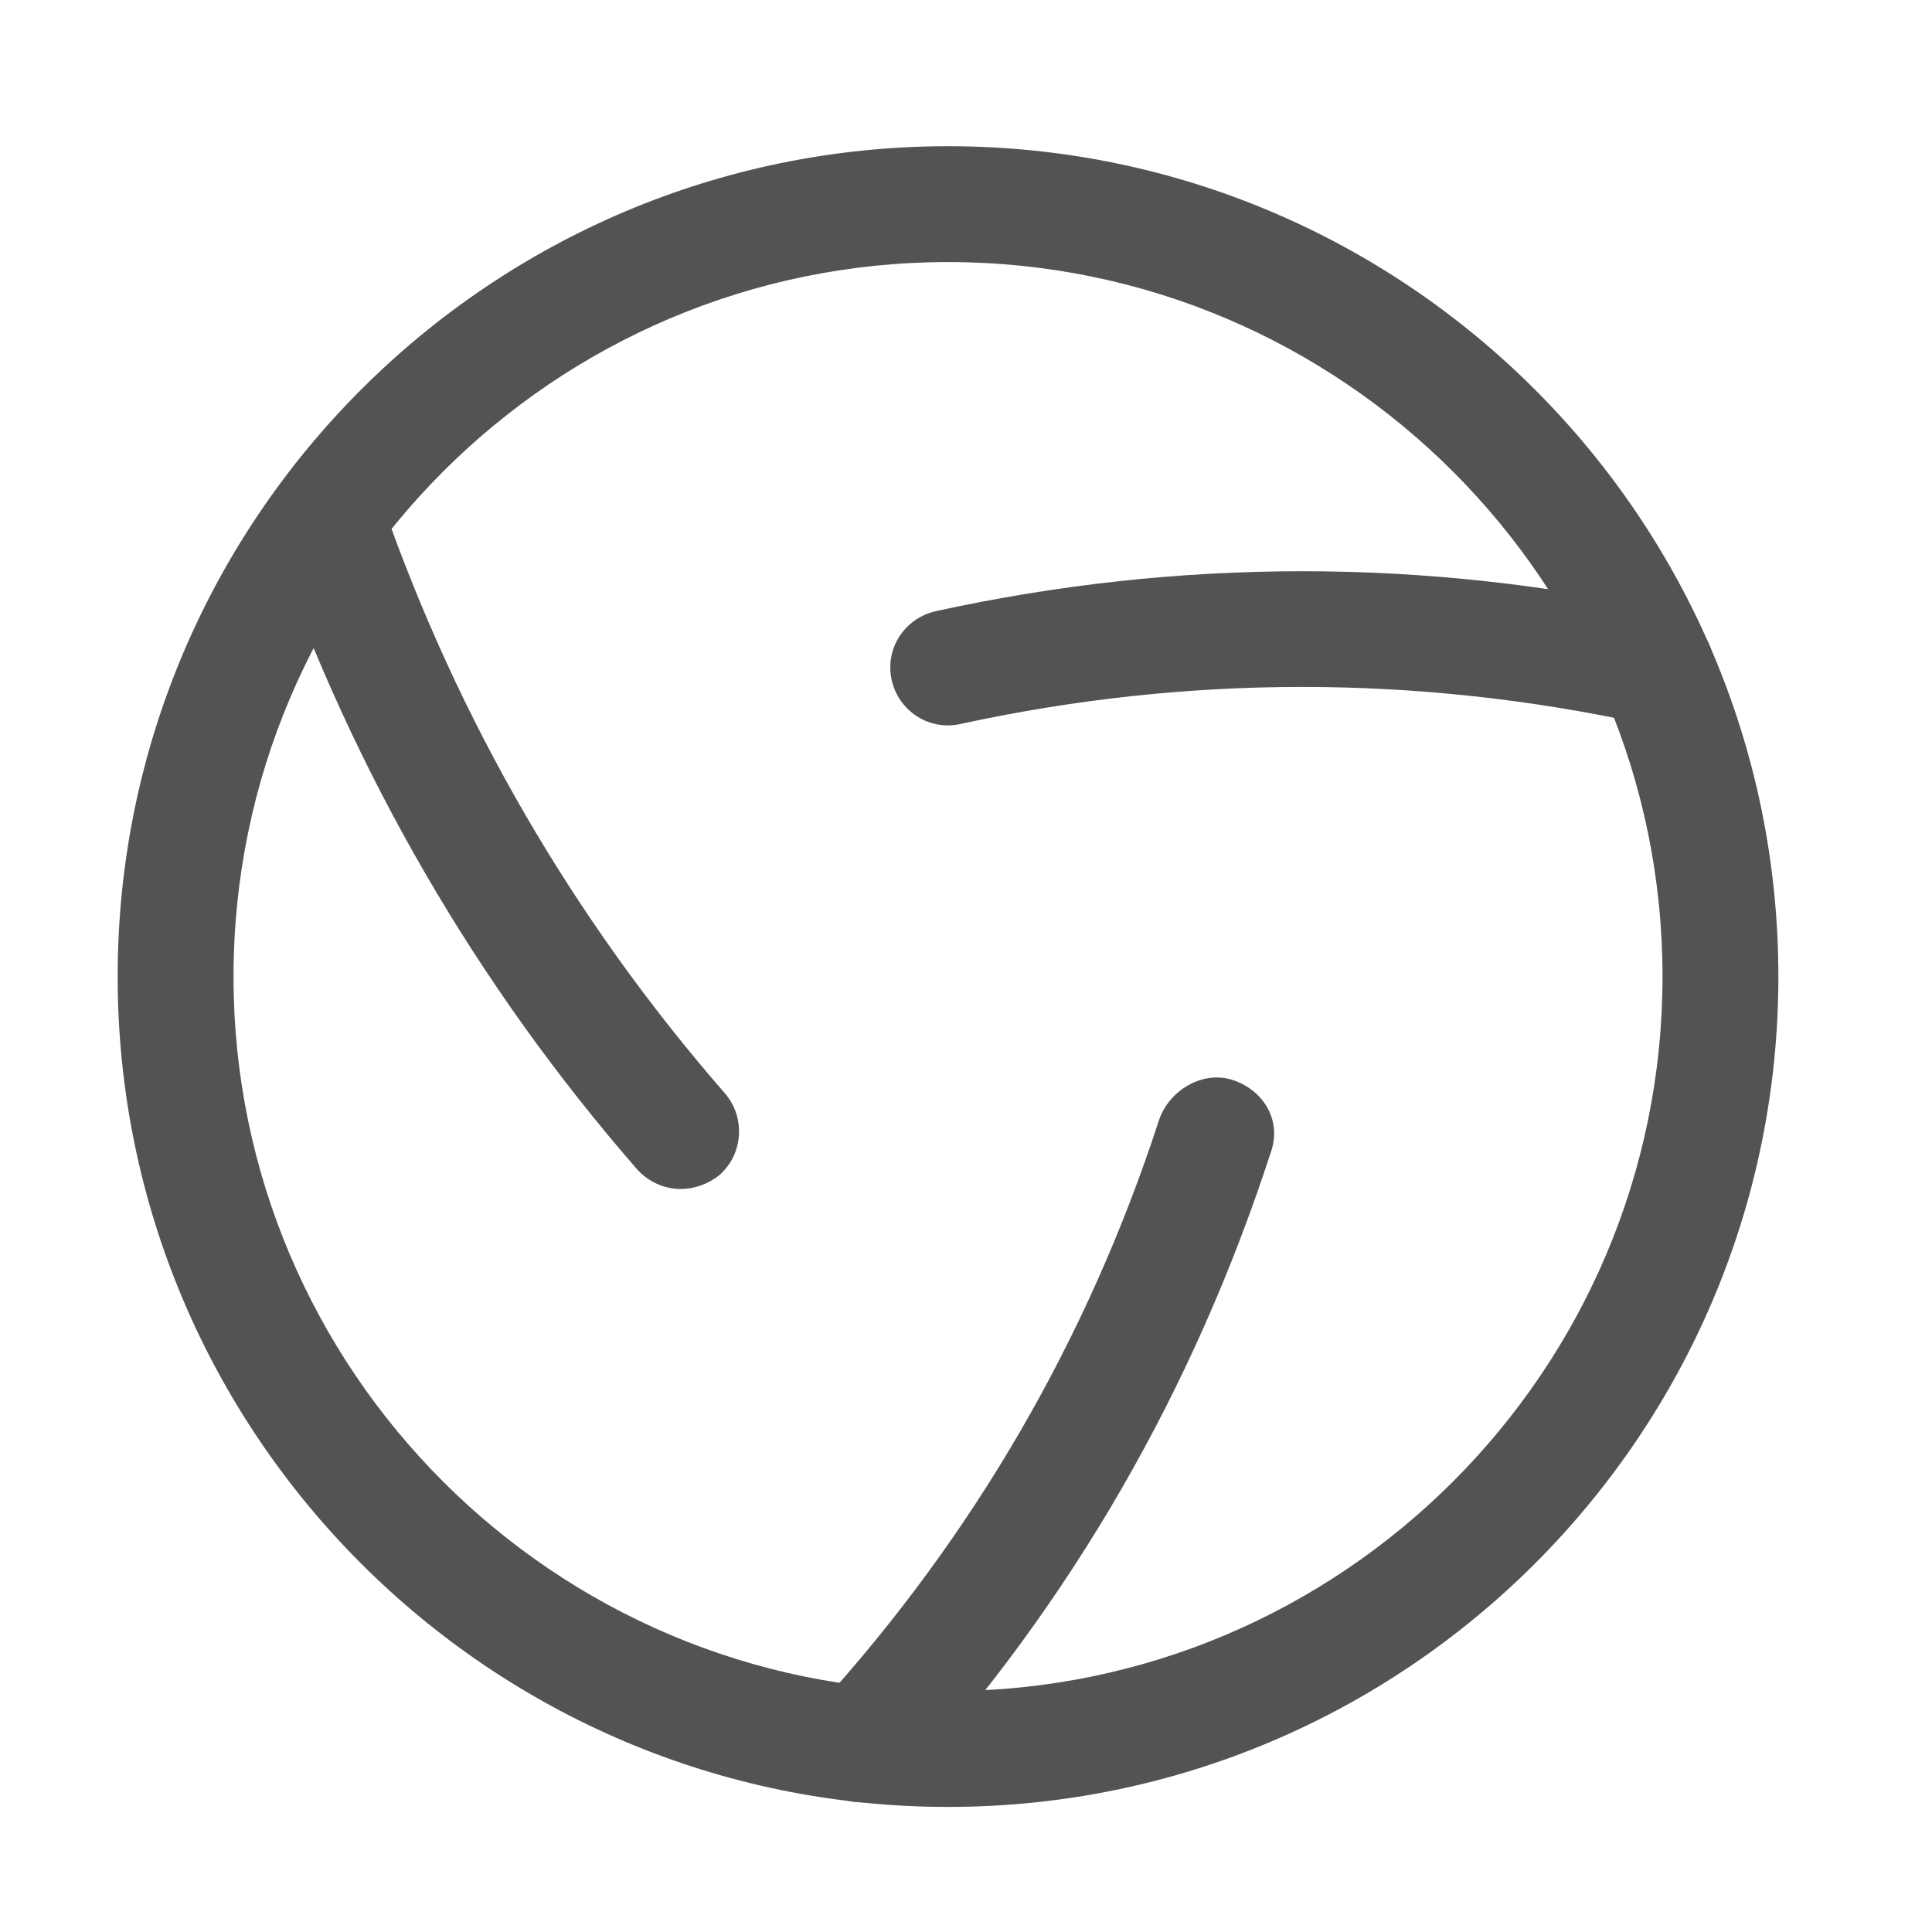 <svg width="31" height="31" viewBox="0 0 31 31" fill="none" xmlns="http://www.w3.org/2000/svg">
<path d="M15.212 28.993C7.862 28.993 1.888 23.02 1.888 15.67C1.888 8.32 7.862 2.346 15.212 2.346C22.562 2.346 28.535 8.32 28.535 15.67C28.535 23.02 22.562 28.993 15.212 28.993ZM15.212 4.205C8.891 4.205 3.747 9.349 3.747 15.67C3.747 21.991 8.891 27.134 15.212 27.134C21.533 27.134 26.676 21.991 26.676 15.67C26.676 9.349 21.533 4.205 15.212 4.205Z" fill="#535353"/>
<path d="M26.577 11.642C26.515 11.642 26.441 11.629 26.379 11.617C22.735 10.824 19.054 10.824 15.41 11.617C14.902 11.729 14.419 11.406 14.307 10.911C14.196 10.402 14.518 9.919 15.014 9.807C18.918 8.952 22.871 8.952 26.776 9.807C27.271 9.919 27.594 10.415 27.482 10.911C27.395 11.344 27.011 11.642 26.577 11.642Z" fill="#535353"/>
<path d="M10.924 19.078C10.663 19.078 10.403 18.967 10.217 18.756C7.639 15.794 5.681 12.41 4.379 8.692L5.235 8.308L6.115 8.01L6.139 8.085C7.354 11.567 9.201 14.753 11.63 17.541C11.965 17.925 11.927 18.52 11.543 18.855C11.357 19.004 11.134 19.078 10.924 19.078Z" fill="#535353"/>
<path d="M13.824 28.919C13.601 28.919 13.378 28.845 13.204 28.683C12.82 28.336 12.795 27.754 13.142 27.37C15.621 24.643 17.455 21.483 18.596 17.975C18.757 17.492 19.302 17.169 19.785 17.331C20.269 17.492 20.554 17.963 20.405 18.446C19.153 22.313 17.183 25.709 14.53 28.634C14.332 28.82 14.072 28.919 13.824 28.919Z" fill="#535353"/>
</svg>
